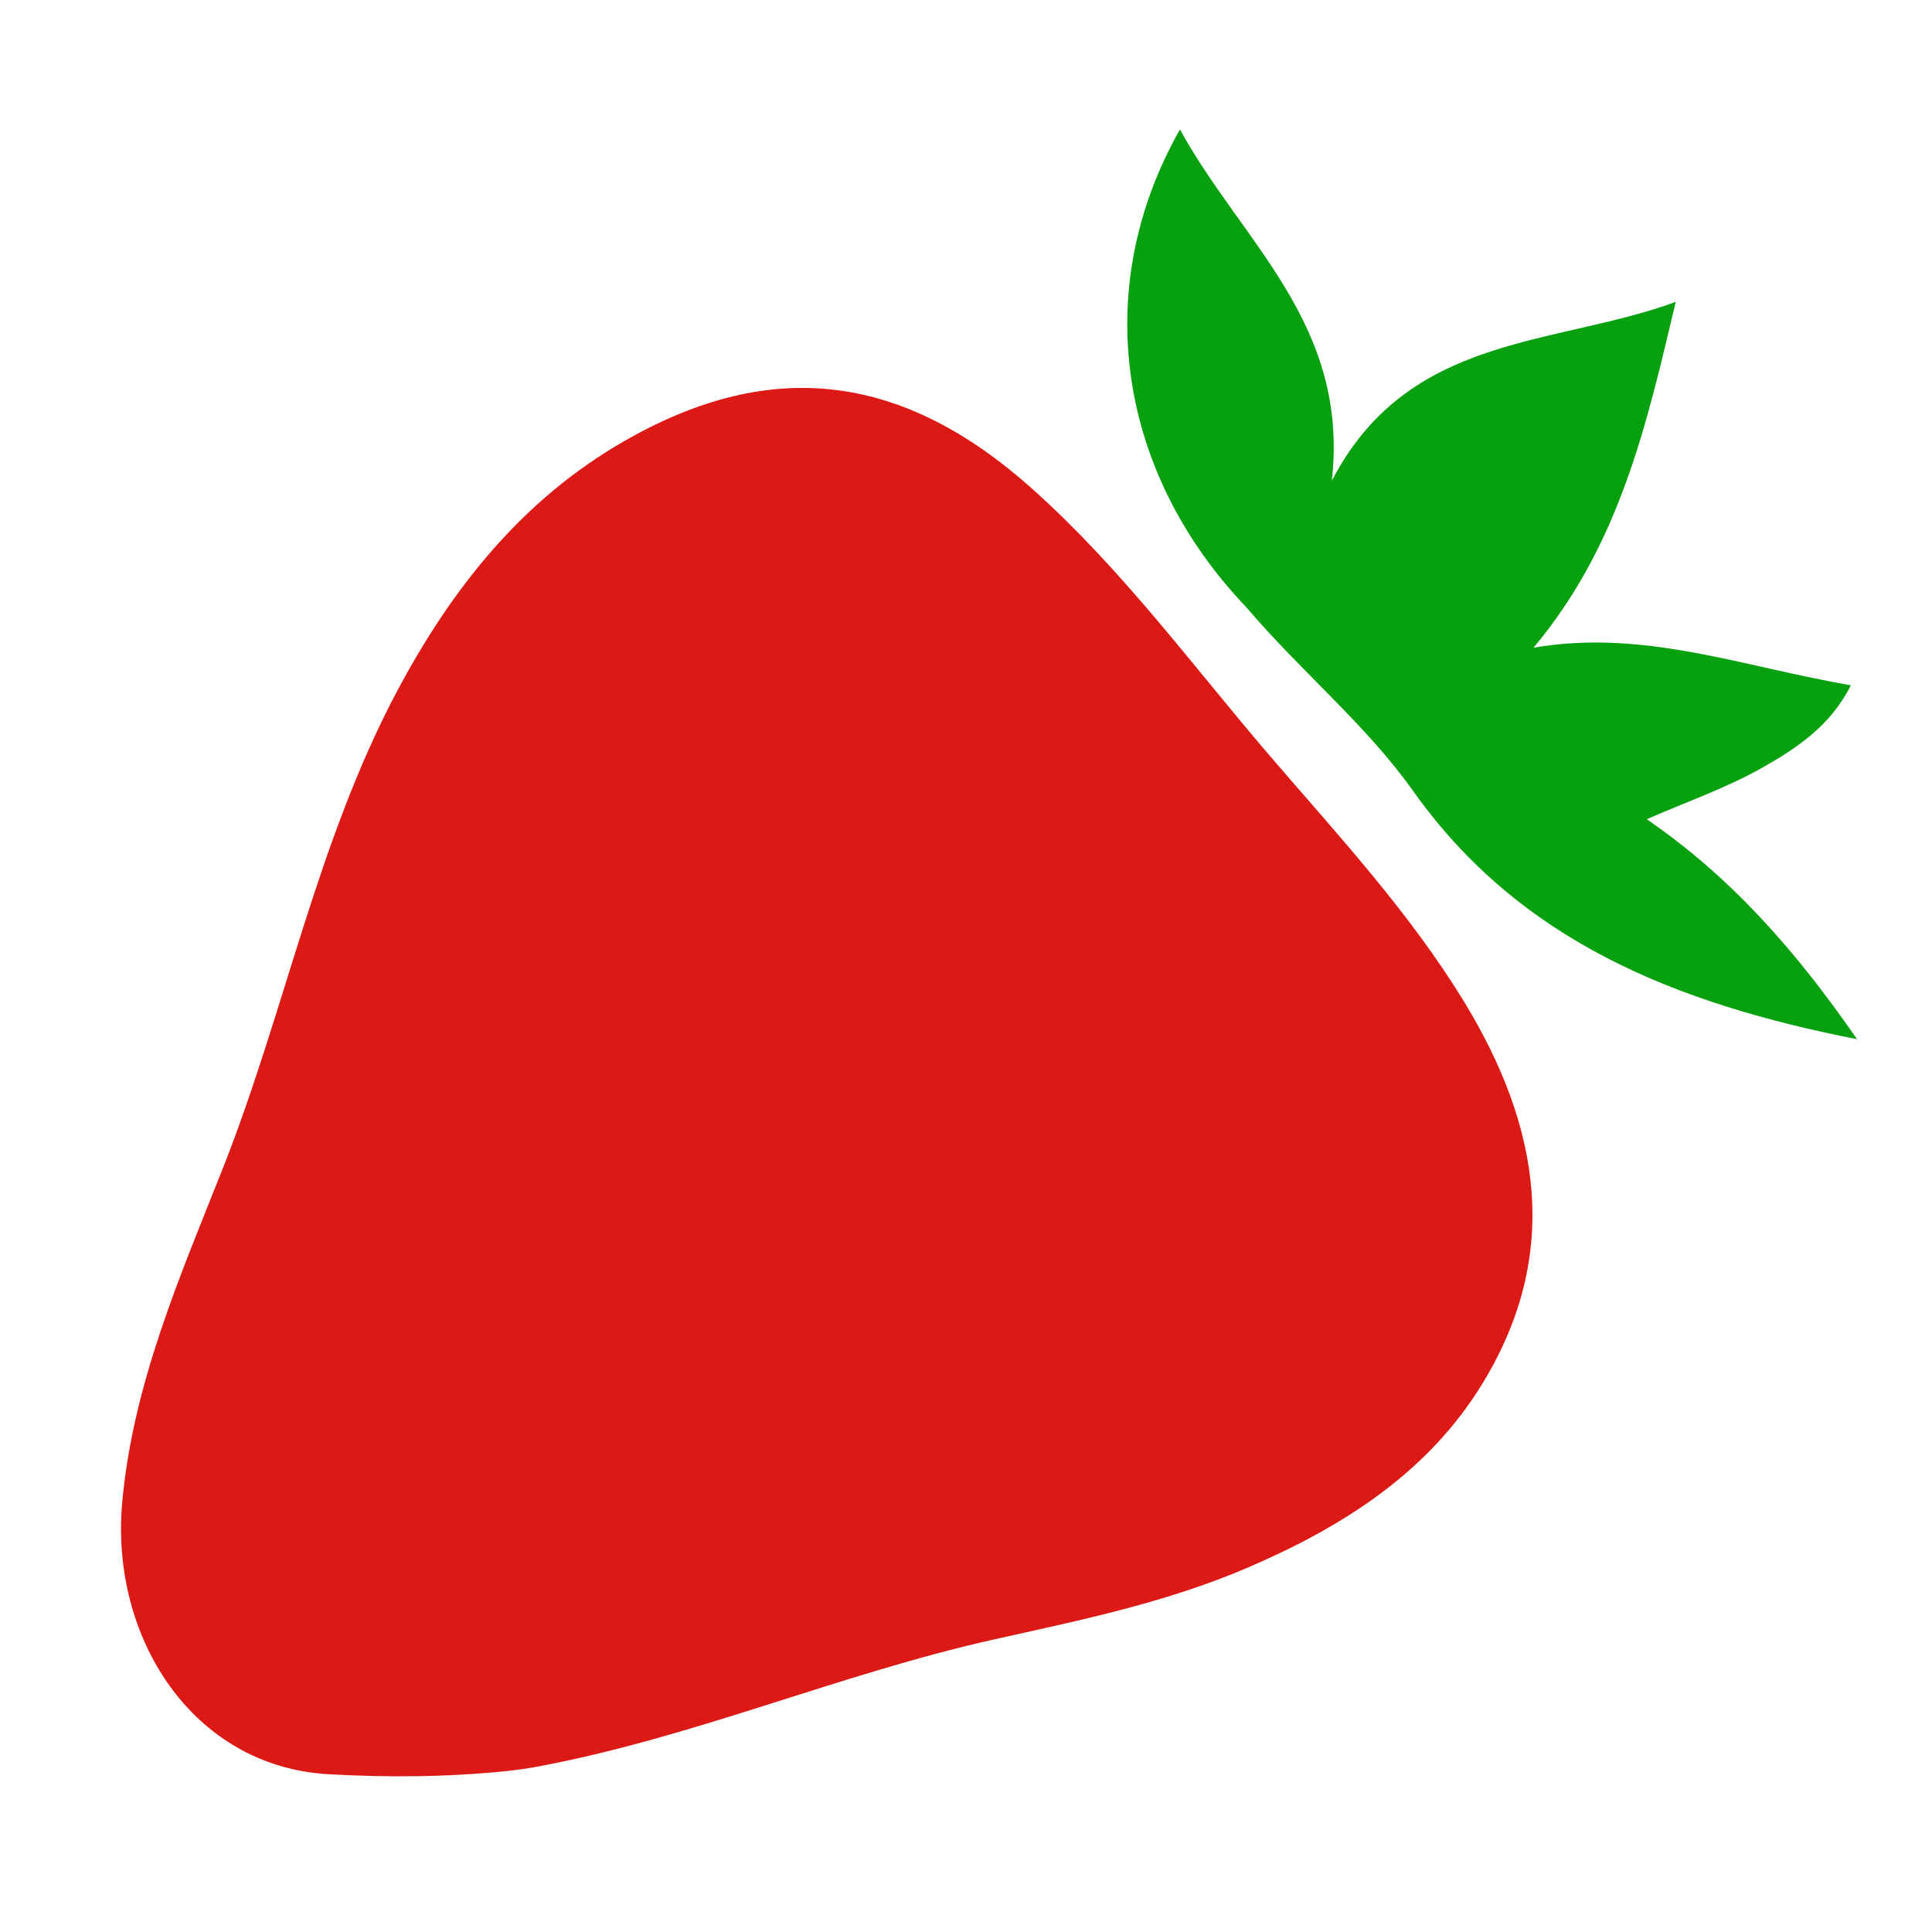<?xml version="1.0" encoding="UTF-8"?>
<svg xmlns="http://www.w3.org/2000/svg" xmlns:xlink="http://www.w3.org/1999/xlink" width="40px" height="40px" viewBox="0 0 40 40" version="1.1">
<g id="surface1">
<path style=" stroke:none;fill-rule:nonzero;fill:rgb(221,25,22);fill-opacity:1;" d="M 10.531 36.664 C 9.238 36.797 8.035 36.801 6.809 36.734 C 3.984 36.578 2.273 33.895 2.531 31.094 C 2.754 28.656 3.719 26.445 4.605 24.211 C 5.898 20.949 6.555 17.457 8.207 14.336 C 9.336 12.207 10.797 10.348 12.938 9.125 C 15.996 7.371 18.711 7.746 21.363 10.113 C 23.219 11.77 24.676 13.762 26.277 15.633 C 27.688 17.277 29.168 18.867 30.309 20.734 C 31.887 23.316 32.332 25.961 30.695 28.641 C 29.578 30.473 27.824 31.598 25.867 32.441 C 24.16 33.18 22.371 33.543 20.57 33.945 C 17.355 34.664 14.305 35.996 11.051 36.59 C 10.902 36.617 10.758 36.637 10.531 36.664 Z M 10.531 36.664 "/>
<path style=" stroke:none;fill-rule:nonzero;fill:rgb(7,160,14);fill-opacity:1;" d="M 25.812 12.582 C 23.148 9.797 22.555 5.984 24.43 2.68 C 25.711 5.02 27.938 6.703 27.574 9.953 C 29.16 6.898 32.184 7.172 34.695 6.25 C 34.094 8.773 33.543 11.27 31.75 13.41 C 34.027 13.016 36.082 13.805 38.32 14.188 C 37.902 15.027 37.188 15.5 36.465 15.906 C 35.727 16.32 34.918 16.602 34.094 16.961 C 35.84 18.16 37.176 19.676 38.449 21.516 C 34.652 20.77 31.453 19.465 29.262 16.383 C 28.277 14.996 26.949 13.918 25.812 12.582 Z M 25.812 12.582 "/>
</g>
</svg>
